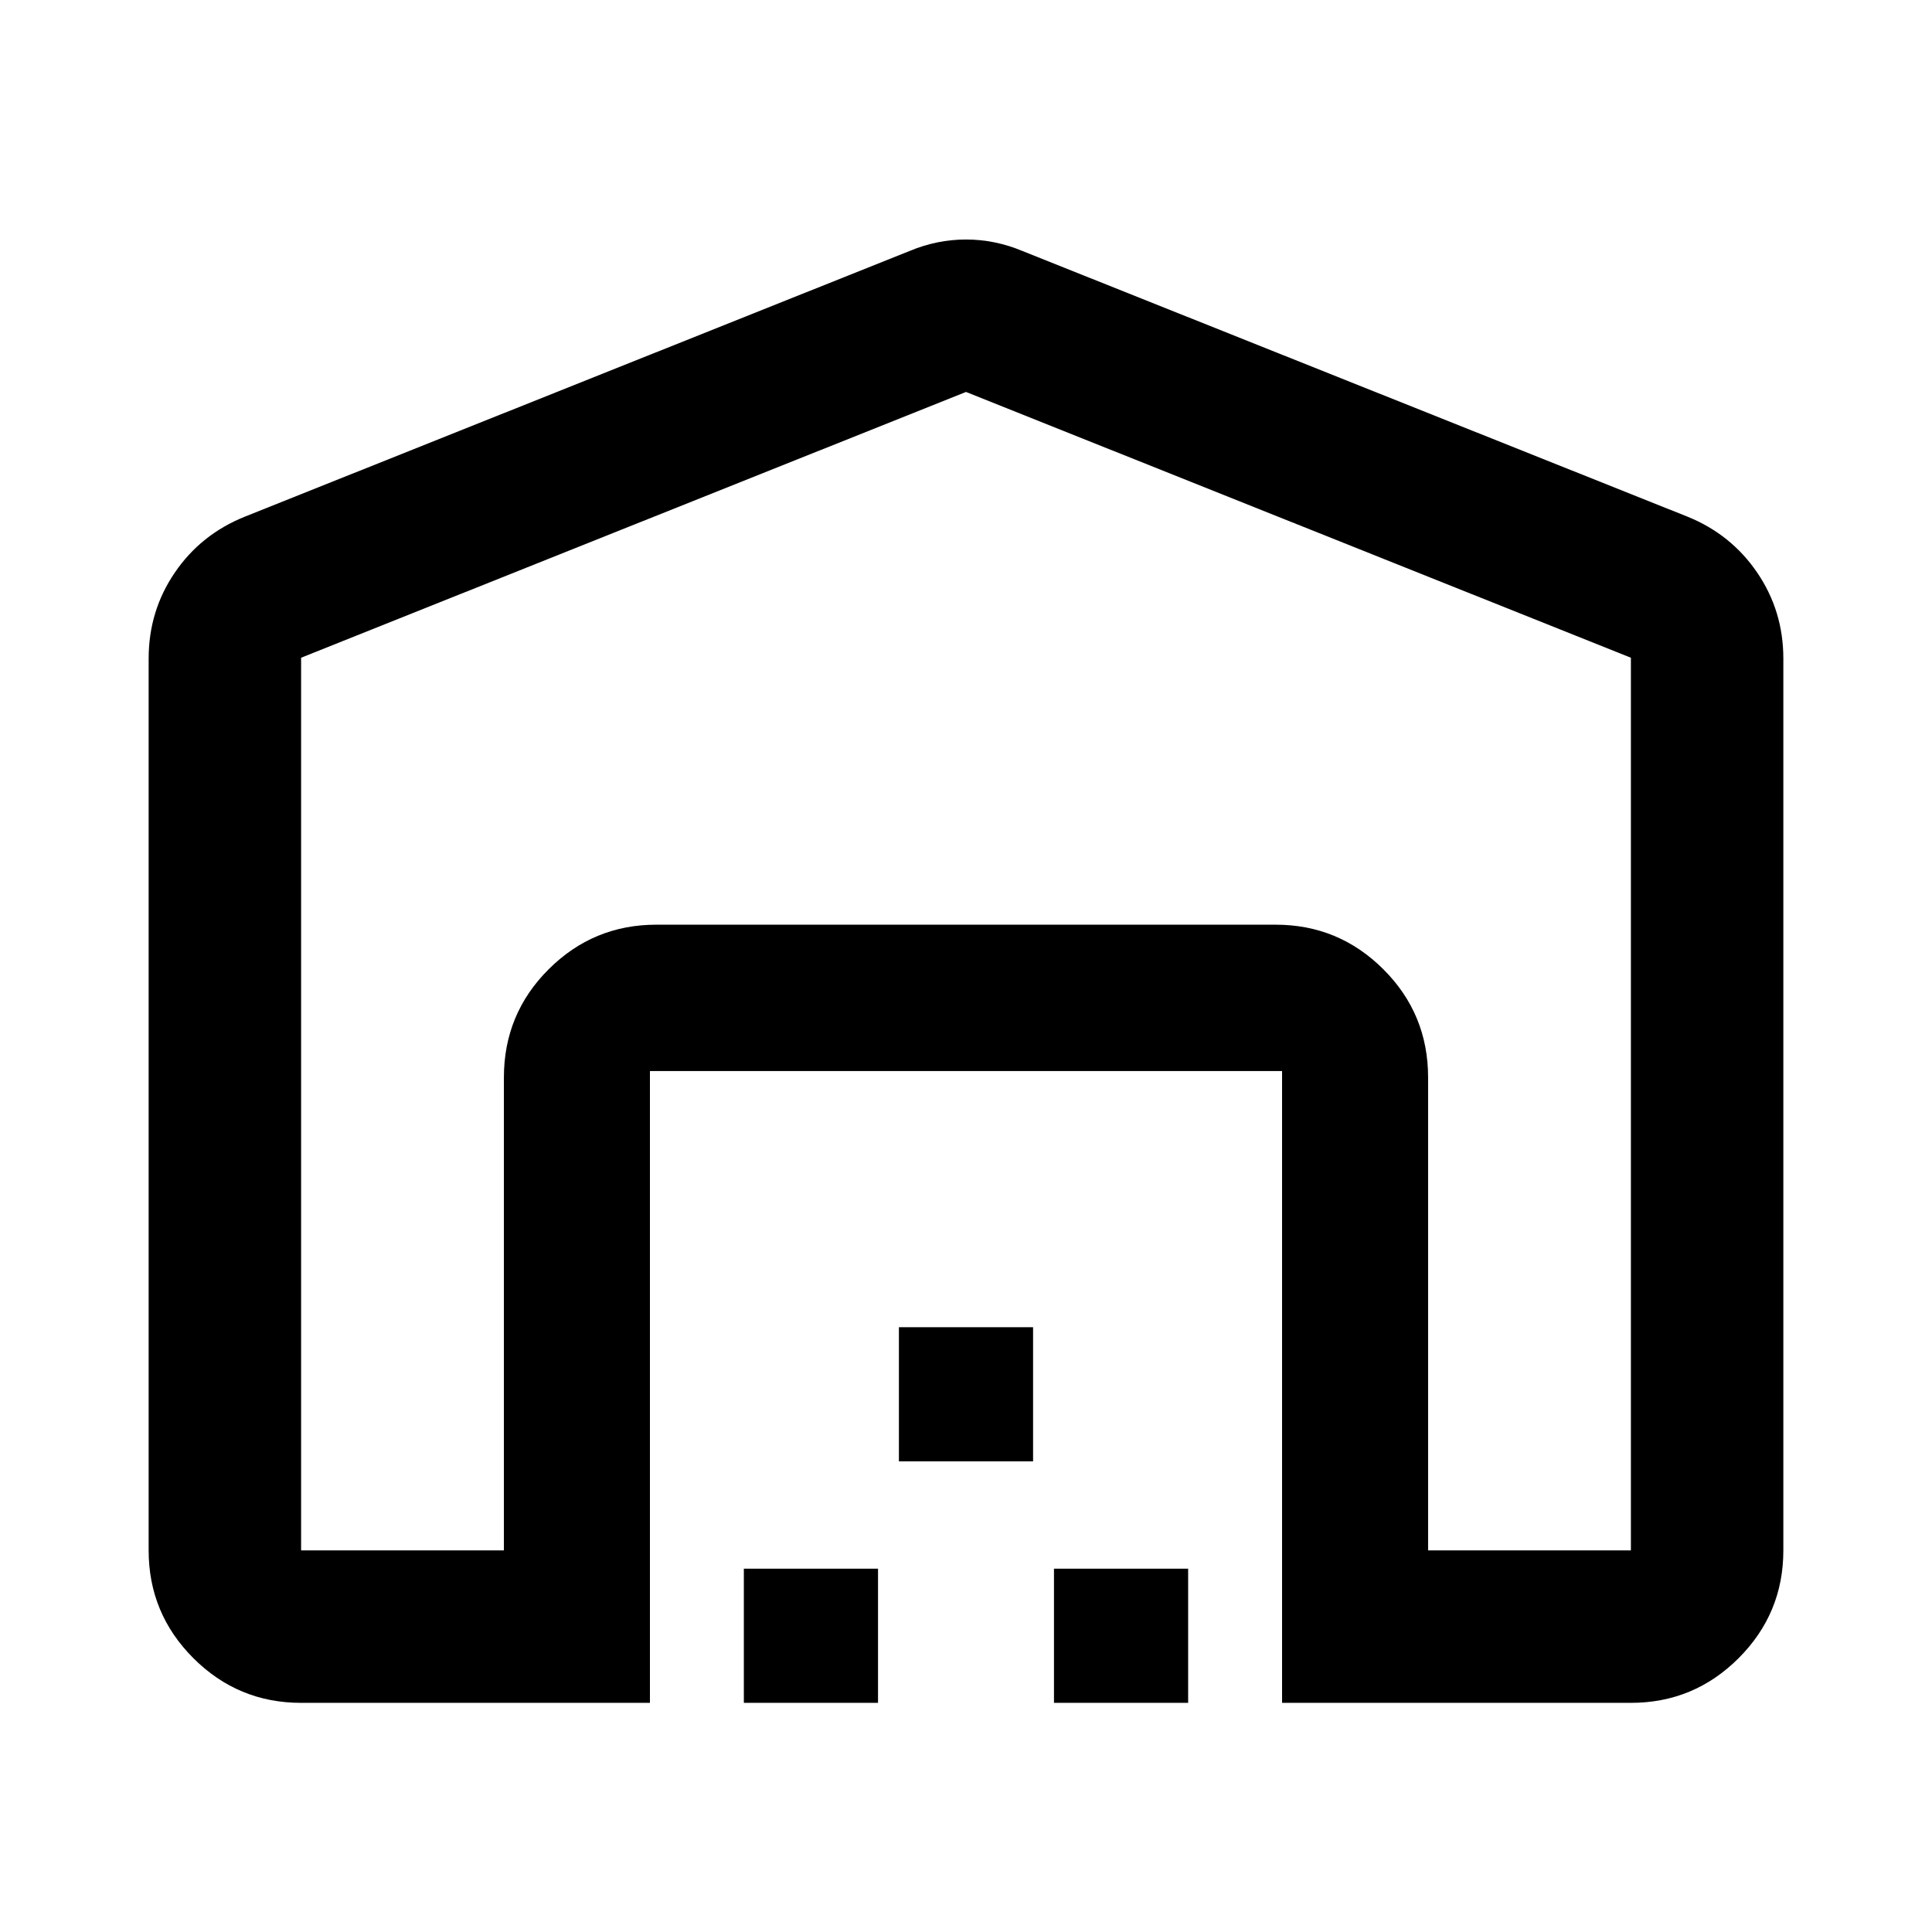 <svg xmlns="http://www.w3.org/2000/svg" height="40" viewBox="0 -960 960 960" width="40"><path d="M480-765.24 149.616-633.181v443.565h100.768v-235q0-31.559 22.214-53.736 22.214-22.176 53.54-22.176h307.724q31.326 0 53.54 22.176 22.214 22.177 22.214 53.736v235h100.768v-443.565L480-765.24ZM73.862-189.616v-443.138q0-23.632 12.974-42.69 12.974-19.058 34.845-27.839l330.225-131.978q13.674-5.732 28.094-5.732 14.42 0 28.094 5.732l330.385 131.978q21.711 8.781 34.685 27.839 12.974 19.058 12.974 42.69v443.138q0 31.326-22.214 53.54t-53.54 22.214H637.051v-313.942H322.949v313.942H149.616q-31.326 0-53.54-22.214t-22.214-53.54Zm295.754 75.754v-66.666h66.666v66.666h-66.666Zm77.051-120v-66.666h66.666v66.666h-66.666Zm77.051 120v-66.666h66.666v66.666h-66.666Zm-197.58-386.666h307.724-307.724Z"/></svg>